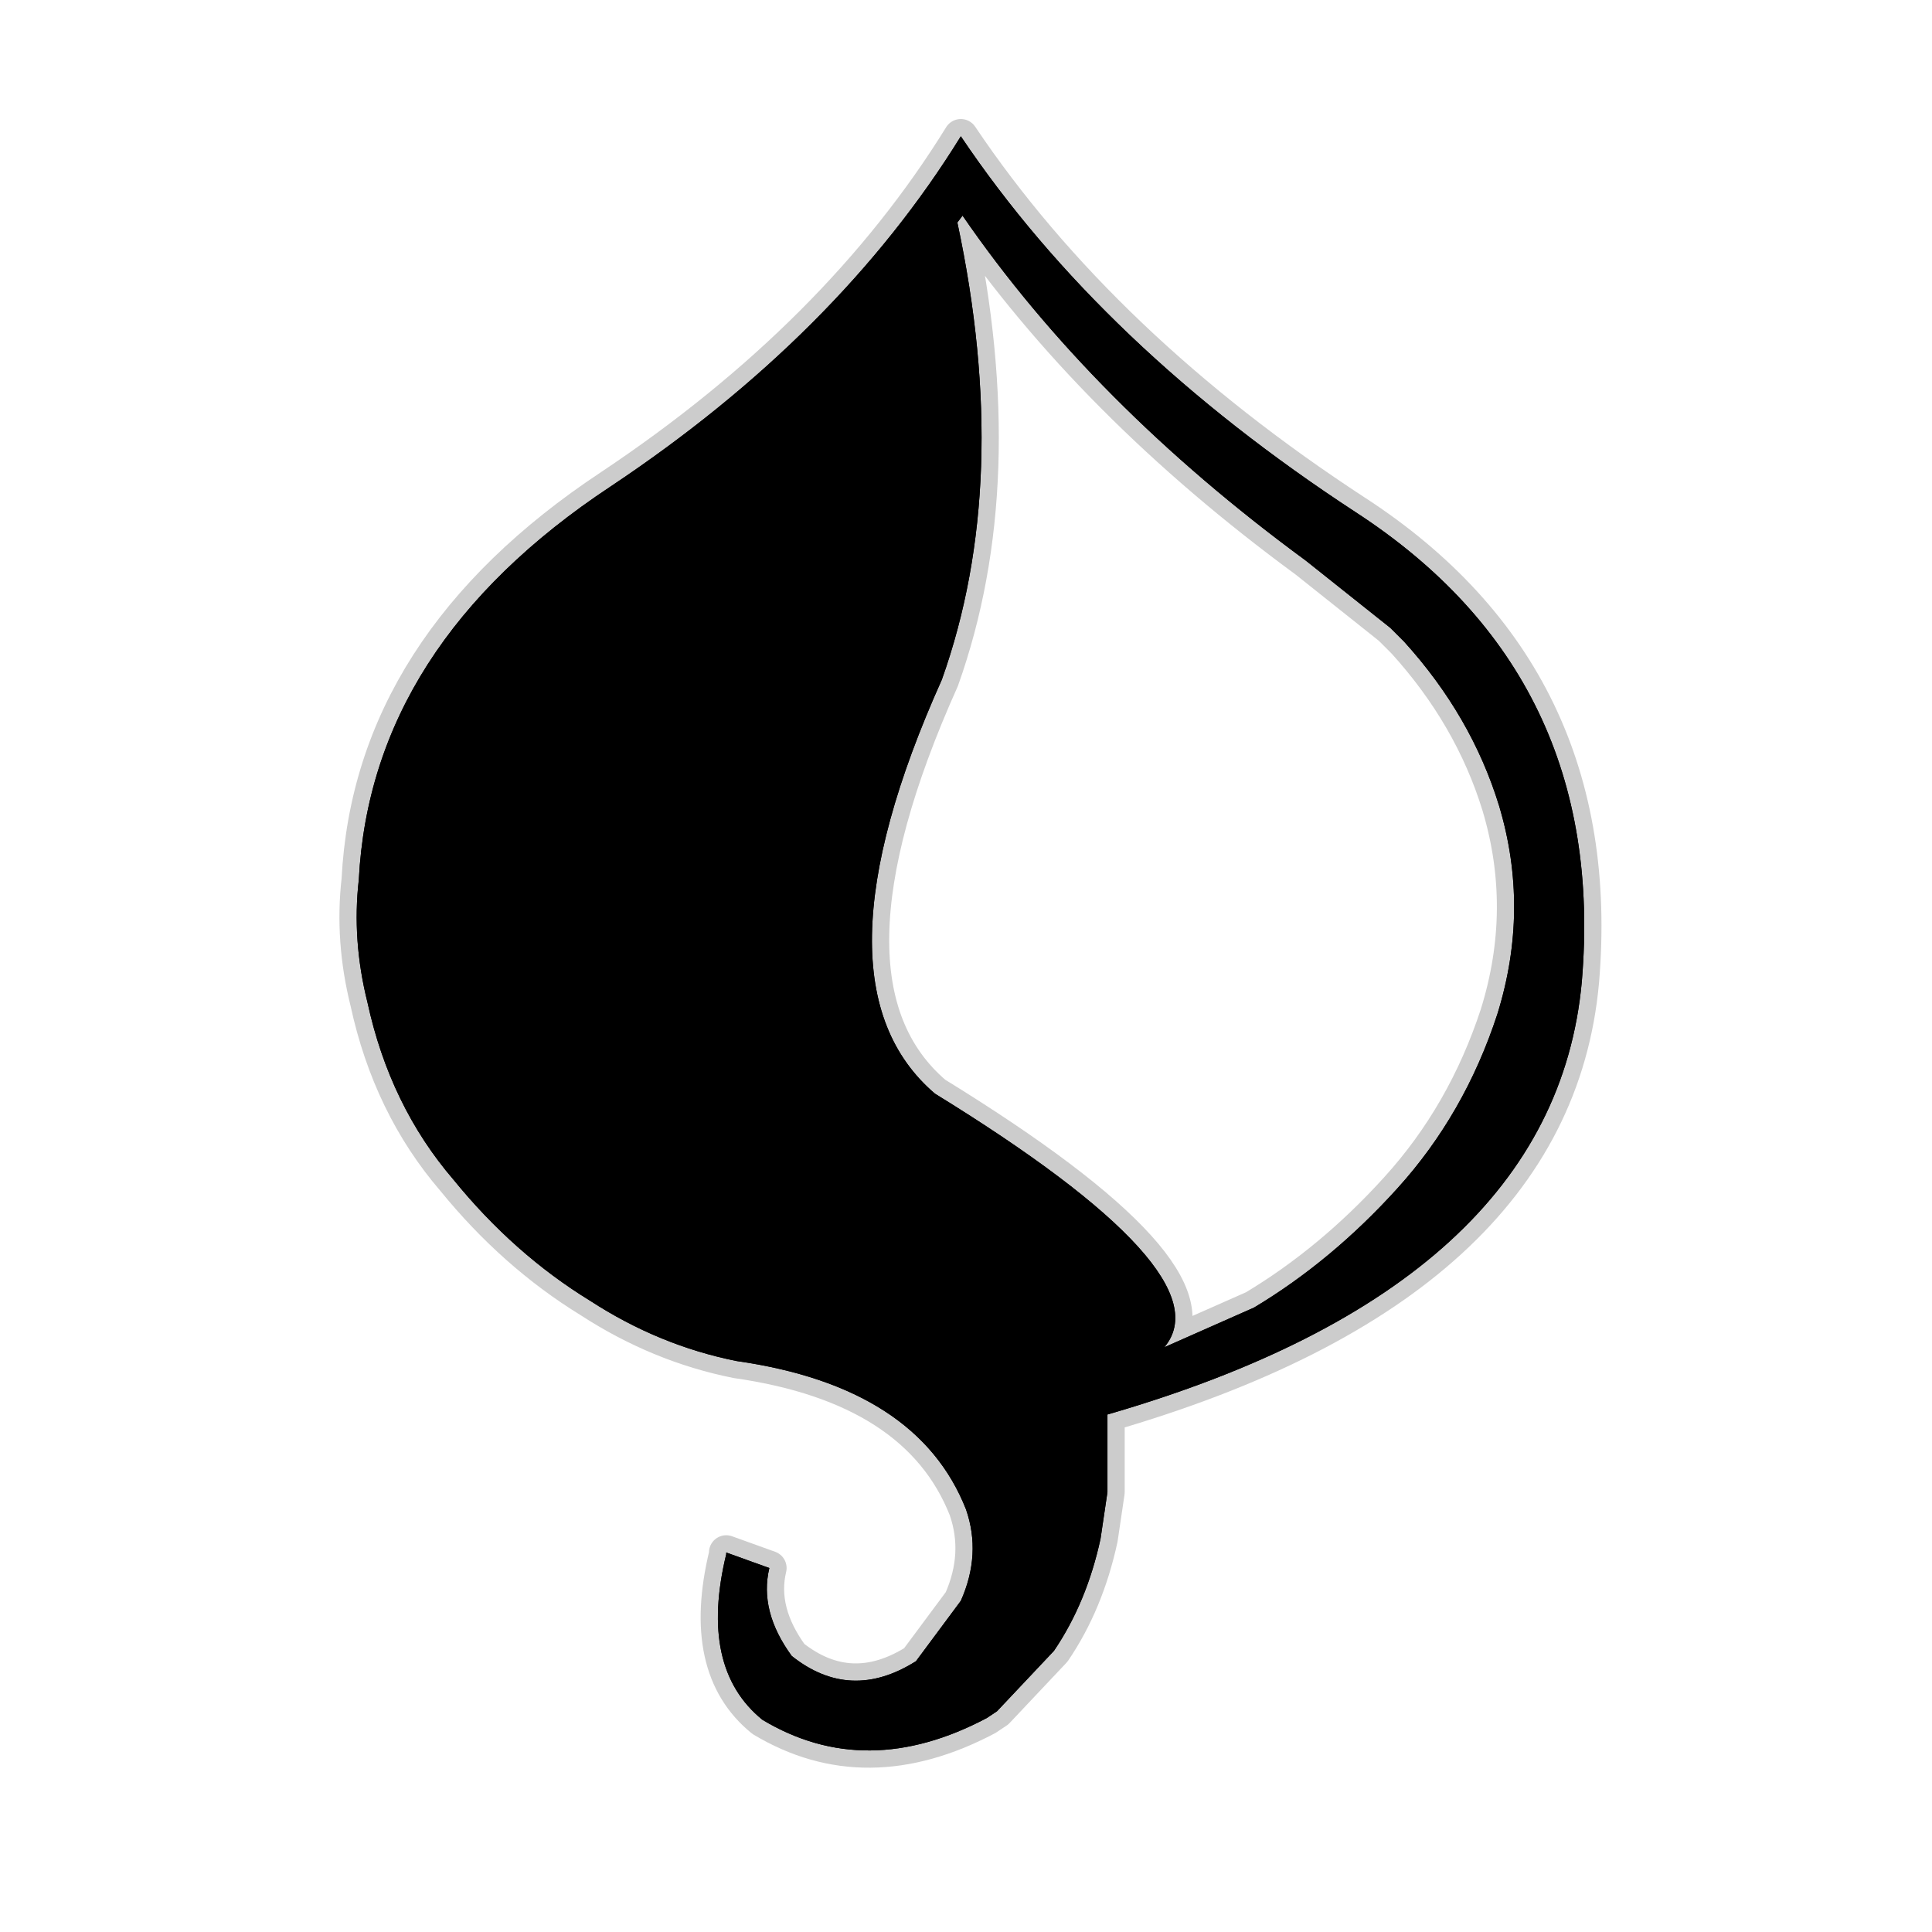<?xml version="1.0" encoding="UTF-8" standalone="no"?>
<svg xmlns:ffdec="https://www.free-decompiler.com/flash" xmlns:xlink="http://www.w3.org/1999/xlink" ffdec:objectType="frame" height="56.0px" width="56.0px" xmlns="http://www.w3.org/2000/svg">
  <g transform="matrix(1.0, 0.0, 0.0, 1.0, 0.0, 0.0)">
    <use ffdec:characterId="2" height="56.0" id="back" transform="matrix(1.0, 0.0, 0.0, 1.0, 0.0, 0.0)" width="56.0" xlink:href="#sprite0"/>
    <use ffdec:characterId="3" height="47.8" transform="matrix(1.0, 0.0, 0.0, 1.0, 9.85, 3.45)" width="36.55" xlink:href="#shape1"/>
  </g>
  <defs>
    <g id="sprite0" transform="matrix(1.0, 0.0, 0.0, 1.0, 0.0, 0.0)">
      <use ffdec:characterId="1" height="56.0" transform="matrix(1.0, 0.0, 0.0, 1.0, 0.0, 0.0)" width="56.0" xlink:href="#shape0"/>
    </g>
    <g id="shape0" transform="matrix(1.0, 0.0, 0.0, 1.0, 0.0, 0.0)">
      <path d="M56.0 56.0 L0.0 56.0 0.0 0.0 56.0 0.0 56.0 56.0" fill="#010101" fill-opacity="0.0" fill-rule="evenodd" stroke="none"/>
    </g>
    <g id="shape1" transform="matrix(1.0, 0.0, 0.0, 1.0, -9.85, -3.45)">
      <path d="M33.75 39.05 L36.35 37.9 Q38.6 36.55 40.5 34.45 42.45 32.3 43.4 29.4 44.35 26.35 43.45 23.35 42.65 20.75 40.7 18.6 L40.3 18.2 37.85 16.25 Q31.65 11.7 27.9 6.25 L27.75 6.45 Q29.35 13.95 27.3 19.7 23.35 28.5 27.1 31.7 35.55 36.9 33.75 39.05 M28.9 49.6 L28.6 49.8 Q25.1 51.65 22.1 49.85 20.25 48.35 21.05 45.05 L21.05 45.0 22.3 45.45 Q22.0 46.7 22.95 48.0 24.65 49.35 26.55 48.15 L27.85 46.4 Q28.45 45.05 28.0 43.75 26.6 40.2 21.35 39.45 19.1 39.0 17.1 37.7 14.9 36.35 13.15 34.2 11.3 32.05 10.65 29.05 10.2 27.25 10.4 25.5 10.75 18.7 17.7 14.1 24.3 9.7 27.85 3.95 31.95 10.05 39.3 14.85 46.6 19.6 45.85 28.45 45.05 37.25 32.1 41.0 L32.1 43.25 31.9 44.6 Q31.5 46.45 30.55 47.85 L28.9 49.6" fill="#000000" fill-rule="evenodd" stroke="none"/>
      <path d="M33.75 39.05 L36.35 37.9 Q38.6 36.55 40.5 34.45 42.45 32.3 43.4 29.4 44.35 26.35 43.45 23.35 42.65 20.75 40.7 18.6 L40.3 18.2 37.85 16.25 Q31.65 11.7 27.9 6.25 L27.75 6.45 Q29.35 13.95 27.3 19.7 23.35 28.5 27.1 31.7 35.55 36.9 33.75 39.05 M28.9 49.6 L30.55 47.85 Q31.5 46.45 31.9 44.6 L32.1 43.25 32.1 41.0 Q45.05 37.25 45.85 28.45 46.6 19.6 39.3 14.85 31.95 10.05 27.85 3.95 24.3 9.7 17.7 14.1 10.75 18.7 10.4 25.5 10.2 27.25 10.65 29.05 11.3 32.05 13.15 34.2 14.9 36.35 17.1 37.7 19.1 39.0 21.35 39.45 26.6 40.2 28.0 43.75 28.45 45.05 27.85 46.4 L26.55 48.15 Q24.65 49.35 22.95 48.0 22.0 46.7 22.3 45.45 L21.05 45.0 21.05 45.05 Q20.25 48.35 22.1 49.85 25.1 51.65 28.6 49.8 L28.9 49.6 Z" fill="none" stroke="#000000" stroke-linecap="round" stroke-linejoin="round" stroke-opacity="0.2" stroke-width="1.0"/>
      <path d="M33.75 39.05 L36.35 37.9 Q38.6 36.55 40.5 34.45 42.45 32.3 43.4 29.4 44.35 26.35 43.45 23.35 42.65 20.75 40.7 18.6 L40.3 18.2 37.85 16.25 Q31.65 11.7 27.9 6.25 L27.75 6.45 Q29.35 13.95 27.3 19.7 23.35 28.5 27.1 31.7 35.55 36.9 33.75 39.05 M28.9 49.6 L28.6 49.8 Q25.1 51.65 22.1 49.85 20.25 48.35 21.05 45.05 L21.05 45.0 22.3 45.45 Q22.0 46.7 22.95 48.0 24.65 49.35 26.55 48.15 L27.85 46.4 Q28.45 45.05 28.0 43.75 26.6 40.2 21.35 39.45 19.1 39.0 17.1 37.7 14.9 36.35 13.15 34.2 11.3 32.05 10.65 29.05 10.2 27.25 10.4 25.5 10.75 18.7 17.7 14.1 24.3 9.7 27.85 3.95 31.95 10.05 39.3 14.85 46.6 19.6 45.85 28.45 45.05 37.25 32.1 41.0 L32.1 43.25 31.9 44.6 Q31.5 46.45 30.55 47.85 L28.9 49.6" fill="#000000" fill-rule="evenodd" stroke="none"/>
    </g>
  </defs>
</svg>
